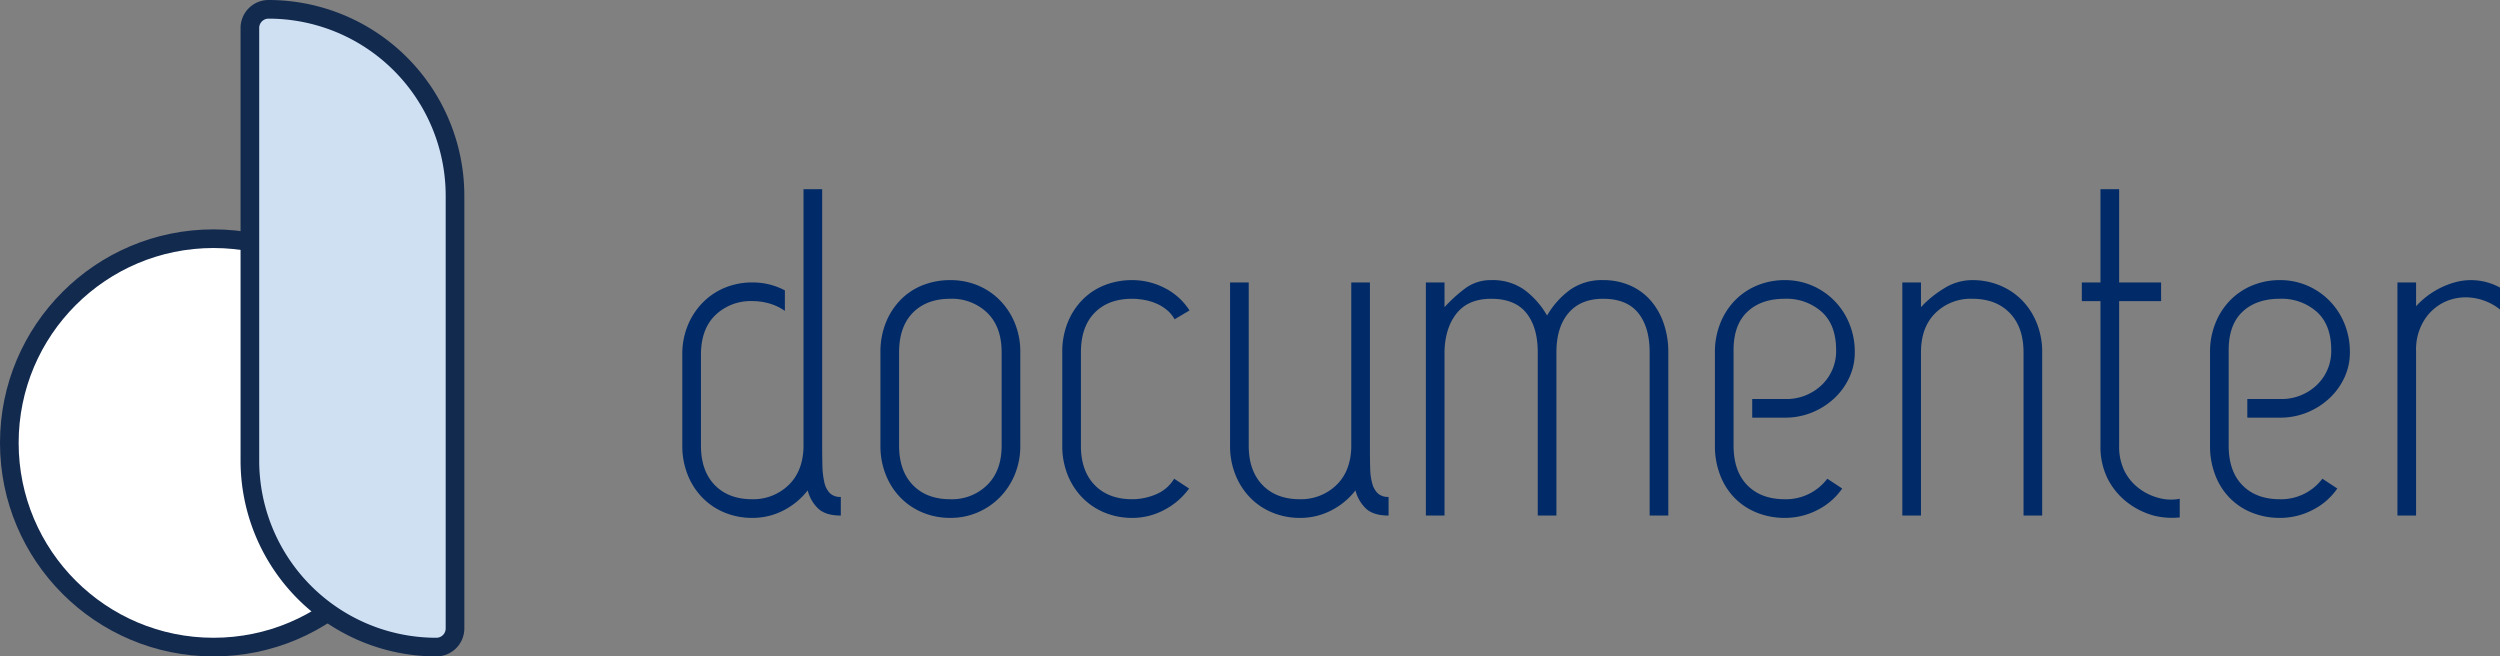 <svg id="doc-logo" xmlns="http://www.w3.org/2000/svg" width="670.31" height="176" viewBox="0 0 670.31 176">
  <rect x="0" y="0" width="670.31" height="176" fill="#808080" stroke="none"/>
<defs>
    <style>
      .cls-1 {
        fill: #fff;
      }

      .cls-1, .cls-2 {
        stroke: #132a4f;
        stroke-width: 5px;
      }

      .cls-2 {
        fill: #cfe0f3;
      }

      .cls-3 {
        fill: #002a68;
        fill-rule: evenodd;
      }
    </style>
  </defs>
  <ellipse class="cls-1" cx="57.25" cy="118.75" rx="54.75" ry="54.75"/>
  <path id="Rounded_Rectangle_1" data-name="Rounded Rectangle 1" class="cls-2" d="M72,2.5h0a50,50,0,0,1,50,50v116a5,5,0,0,1-5,5h0a50,50,0,0,1-50-50V7.5A5,5,0,0,1,72,2.5Z"/>
  <path id="documenter" class="cls-3" d="M927.692,715.857a18.373,18.373,0,0,0-8.75-2.125,19.04,19.04,0,0,0-7.25,1.375,17.846,17.846,0,0,0-5.937,3.938,18.953,18.953,0,0,0-4.063,6.125,20.263,20.263,0,0,0-1.5,7.937v24.375a20.678,20.678,0,0,0,1.438,7.813,18.6,18.6,0,0,0,3.937,6.125,17.724,17.724,0,0,0,5.938,4,19.1,19.1,0,0,0,7.437,1.437,17.987,17.987,0,0,0,8.375-2,19.392,19.392,0,0,0,6.5-5.375,10.155,10.155,0,0,0,2.875,4.938q2,1.814,6,1.812v-5a3.925,3.925,0,0,1-3-1.062,6.253,6.253,0,0,1-1.437-2.938,22.278,22.278,0,0,1-.5-4.5q-0.065-2.625-.063-5.875V688.732h-5v69.375q-0.252,6.5-4.187,10.125a13.6,13.6,0,0,1-9.563,3.625q-6.375,0-10.062-3.812t-3.688-10.563V733.107q0-6.873,3.875-10.625a13.614,13.614,0,0,1,9.875-3.75,16.214,16.214,0,0,1,4.75.688,13.788,13.788,0,0,1,4,1.937v-5.5Zm51.624,59.563a18.622,18.622,0,0,0,5.937-4,18.964,18.964,0,0,0,4.063-6.125,19.932,19.932,0,0,0,1.5-7.813v-25a20.263,20.263,0,0,0-1.5-7.937,18.985,18.985,0,0,0-4.063-6.125,17.866,17.866,0,0,0-5.937-3.938,19.047,19.047,0,0,0-7.25-1.375,19.85,19.85,0,0,0-7.438,1.375,17.037,17.037,0,0,0-5.937,3.938,18.619,18.619,0,0,0-3.938,6.125,21.024,21.024,0,0,0-1.437,7.937v25a20.677,20.677,0,0,0,1.437,7.813,18.6,18.6,0,0,0,3.938,6.125,17.719,17.719,0,0,0,5.937,4,19.1,19.1,0,0,0,7.438,1.437A18.334,18.334,0,0,0,979.316,775.42Zm-21-42.938q0-6.873,3.687-10.625t10.063-3.75a13.618,13.618,0,0,1,9.875,3.75q3.873,3.75,3.875,10.625v25q0,6.75-3.875,10.563a13.489,13.489,0,0,1-9.875,3.812q-6.375,0-10.063-3.812t-3.687-10.563v-25Zm48.754,0q0-6.873,3.68-10.625t10.07-3.75a18.728,18.728,0,0,1,3.25.313,14.7,14.7,0,0,1,3.31,1,11.42,11.42,0,0,1,2.81,1.75,8.645,8.645,0,0,1,2,2.437l4-2.375a17.15,17.15,0,0,0-6.75-6.062,19.027,19.027,0,0,0-8.62-2.063,19.849,19.849,0,0,0-7.44,1.375,17.113,17.113,0,0,0-5.94,3.938,18.639,18.639,0,0,0-3.94,6.125,21,21,0,0,0-1.43,7.937v25a20.656,20.656,0,0,0,1.43,7.813,18.619,18.619,0,0,0,3.94,6.125,17.8,17.8,0,0,0,5.94,4,19.1,19.1,0,0,0,7.44,1.437,18.027,18.027,0,0,0,8.68-2.187,18.979,18.979,0,0,0,6.57-5.688l-4-2.625a10.219,10.219,0,0,1-4.88,4.188,16.309,16.309,0,0,1-6.37,1.312q-6.375,0-10.07-3.812t-3.68-10.563v-25Zm72.49-18.75v44.375q-0.24,6.5-4.18,10.125a13.63,13.63,0,0,1-9.57,3.625q-6.375,0-10.06-3.812t-3.69-10.563v-43.75h-5v43.75a20.659,20.659,0,0,0,1.44,7.813,18.619,18.619,0,0,0,3.94,6.125,17.7,17.7,0,0,0,5.94,4,19.087,19.087,0,0,0,7.43,1.437,18,18,0,0,0,8.38-2,19.411,19.411,0,0,0,6.5-5.375,10.164,10.164,0,0,0,2.87,4.938q2.01,1.814,6,1.812v-5a4.041,4.041,0,0,1-2.87-.937,5.687,5.687,0,0,1-1.5-2.625,16,16,0,0,1-.56-4.063c-0.05-1.582-.07-3.375-0.07-5.375v-44.5h-5Zm20,62.5h5v-44.25q0.255-6.375,3.38-10.125t9.12-3.75q6.375,0,9.44,3.813t3.06,10.562v43.75h5v-43.75q0-6.75,3.25-10.562t9.25-3.813q6.375,0,9.44,3.813t3.06,10.562v43.75h5v-43.75a23.287,23.287,0,0,0-1.25-7.812,18.345,18.345,0,0,0-3.5-6.125,15.617,15.617,0,0,0-5.5-4,17.722,17.722,0,0,0-7.25-1.438,14.7,14.7,0,0,0-8.87,2.625,22.323,22.323,0,0,0-6.13,6.875,22.516,22.516,0,0,0-6.06-6.875,14.645,14.645,0,0,0-8.94-2.625,11.358,11.358,0,0,0-7,2.25,39.469,39.469,0,0,0-5.5,5v-6.625h-5v62.5Zm87.5-26.25h8.75a18.98,18.98,0,0,0,7.25-1.375,19.438,19.438,0,0,0,5.94-3.75,17.856,17.856,0,0,0,4.06-5.562,15.8,15.8,0,0,0,1.5-6.813,19.934,19.934,0,0,0-1.5-7.812,18.929,18.929,0,0,0-4.06-6.125,18.712,18.712,0,0,0-5.94-4,18.306,18.306,0,0,0-7.25-1.438,19.088,19.088,0,0,0-7.43,1.438,17.662,17.662,0,0,0-5.94,4,18.639,18.639,0,0,0-3.94,6.125,20.661,20.661,0,0,0-1.44,7.812v25a21.481,21.481,0,0,0,1.44,8,17.787,17.787,0,0,0,3.94,6.125,17.3,17.3,0,0,0,5.94,3.875,19.834,19.834,0,0,0,7.43,1.375,18.807,18.807,0,0,0,8.75-2.125,17.8,17.8,0,0,0,6.63-5.75l-4-2.625a13.865,13.865,0,0,1-11.38,5.5q-6.375,0-10.06-3.75t-3.69-10.625V731.857q0-6.75,3.69-10.25t10.06-3.5a14.2,14.2,0,0,1,9.88,3.5q3.87,3.5,3.87,10.25a12.517,12.517,0,0,1-3.87,9.375,13.639,13.639,0,0,1-9.88,3.75h-8.75v5Zm40.25,26.25h5v-43.75q0-6.75,3.88-10.562a13.479,13.479,0,0,1,9.87-3.813q6.375,0,10.06,3.813t3.69,10.562v43.75h5v-43.75a20.661,20.661,0,0,0-1.44-7.812,18.616,18.616,0,0,0-3.93-6.125,17.862,17.862,0,0,0-5.94-4,19.1,19.1,0,0,0-7.44-1.438,14.2,14.2,0,0,0-7.62,2.25,28.624,28.624,0,0,0-6.13,5v-6.625h-5v62.5Zm58.13-18.75v-38.75h11.25v-5h-11.25v-25h-5v25h-5v5h5v38.75a19.115,19.115,0,0,0,1.93,8.875,18.833,18.833,0,0,0,5.13,6.25,20.448,20.448,0,0,0,7.19,3.625,19.92,19.92,0,0,0,7,.5v-5a12.294,12.294,0,0,1-5.25-.125,15.165,15.165,0,0,1-5.63-2.625,13.393,13.393,0,0,1-3.94-4.687,14.933,14.933,0,0,1-1.43-6.813h0Zm34.37-7.5h8.75a19.017,19.017,0,0,0,7.25-1.375,19.438,19.438,0,0,0,5.94-3.75,17.856,17.856,0,0,0,4.06-5.562,15.8,15.8,0,0,0,1.5-6.813,19.934,19.934,0,0,0-1.5-7.812,18.929,18.929,0,0,0-4.06-6.125,18.712,18.712,0,0,0-5.94-4,18.342,18.342,0,0,0-7.25-1.438,19.1,19.1,0,0,0-7.44,1.438,17.719,17.719,0,0,0-5.93,4,18.639,18.639,0,0,0-3.94,6.125,20.661,20.661,0,0,0-1.44,7.812v25a21.481,21.481,0,0,0,1.44,8,17.787,17.787,0,0,0,3.94,6.125,17.351,17.351,0,0,0,5.93,3.875,19.849,19.849,0,0,0,7.44,1.375,18.837,18.837,0,0,0,8.75-2.125,17.8,17.8,0,0,0,6.63-5.75l-4-2.625a13.865,13.865,0,0,1-11.38,5.5q-6.375,0-10.06-3.75t-3.69-10.625V731.857q0-6.75,3.69-10.25t10.06-3.5a14.2,14.2,0,0,1,9.88,3.5q3.87,3.5,3.87,10.25a12.517,12.517,0,0,1-3.87,9.375,13.639,13.639,0,0,1-9.88,3.75h-8.75v5Zm40.25,26.25h5V732.107a14.775,14.775,0,0,1,2.25-8.375,13.136,13.136,0,0,1,5.63-4.875,13.485,13.485,0,0,1,7.31-1,14.82,14.82,0,0,1,7.31,3.125v-5.875a16.163,16.163,0,0,0-11.75-1.5,22.129,22.129,0,0,0-10.75,6.5v-6.375h-5v62.5Z" transform="translate(-717.25 -638)"/>
</svg>

